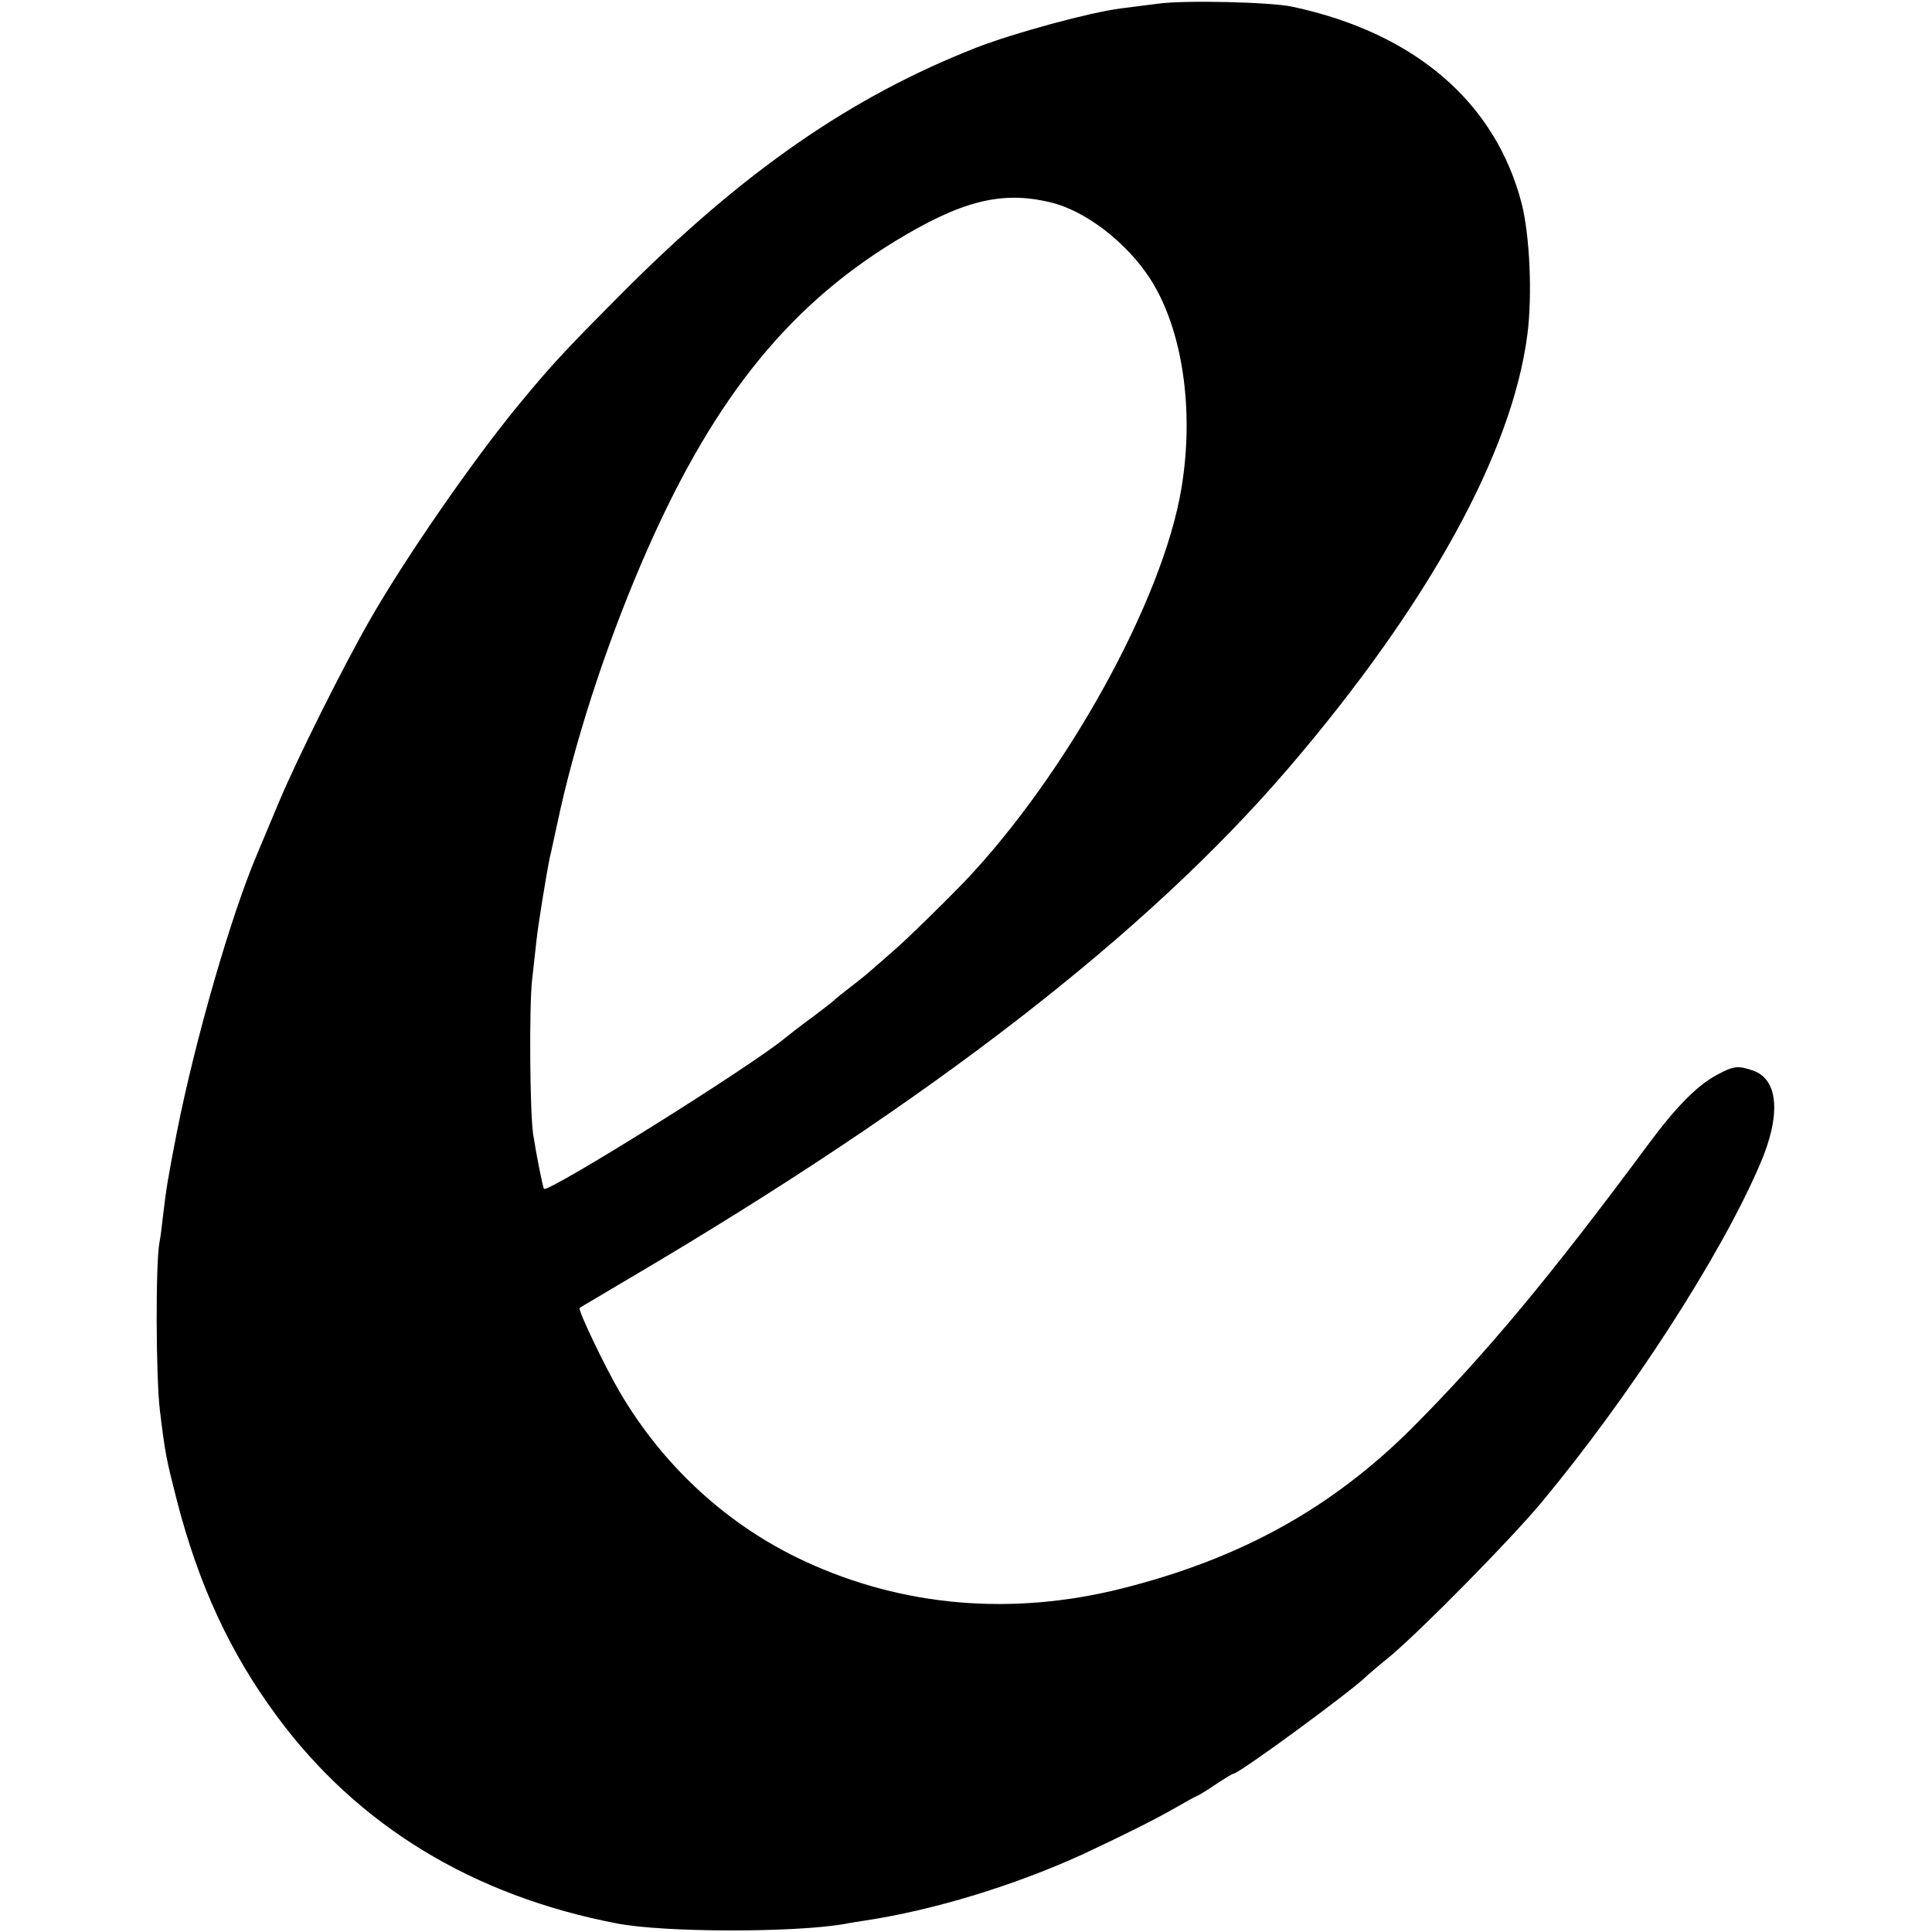 <?xml version="1.0" standalone="no"?>
<!DOCTYPE svg PUBLIC "-//W3C//DTD SVG 20010904//EN"
 "http://www.w3.org/TR/2001/REC-SVG-20010904/DTD/svg10.dtd">
<svg version="1.0" xmlns="http://www.w3.org/2000/svg"
 width="574pt" height="574pt" viewBox="0 0 574 574"
 preserveAspectRatio="xMidYMid meet">
<g transform="translate(0,574) scale(0.1,-0.1)"
fill="#000000" stroke="none">
<path d="M3440 5729 c-30 -4 -80 -10 -110 -14 -93 -12 -314 -72 -428 -116
-373 -146 -694 -368 -1057 -733 -174 -175 -207 -211 -306 -331 -135 -164 -335
-453 -439 -635 -80 -139 -217 -414 -270 -540 -29 -69 -58 -138 -65 -155 -79
-185 -185 -553 -240 -831 -26 -135 -31 -163 -41 -249 -3 -27 -7 -61 -10 -75
-12 -59 -11 -401 1 -500 16 -131 19 -144 50 -266 65 -253 159 -455 297 -642
241 -327 584 -535 1013 -617 143 -27 528 -27 675 -1 14 3 41 7 60 10 205 31
443 104 645 196 116 54 216 104 270 135 33 19 67 38 75 41 8 4 34 20 57 36 23
15 44 28 47 28 17 0 353 247 396 290 3 3 34 30 70 59 96 81 353 342 448 455
267 321 535 736 651 1007 63 145 55 252 -20 278 -45 16 -59 14 -107 -12 -59
-31 -122 -95 -205 -207 -295 -398 -484 -624 -702 -843 -239 -238 -509 -388
-864 -477 -324 -81 -648 -54 -939 81 -228 105 -420 281 -550 502 -47 80 -126
247 -120 251 2 2 71 42 153 91 891 525 1533 1022 1955 1515 414 484 663 936
708 1287 15 118 7 292 -17 388 -78 301 -317 507 -681 585 -65 14 -321 20 -400
9z m-320 -590 c104 -24 227 -119 297 -227 96 -149 132 -389 93 -623 -55 -332
-341 -849 -644 -1168 -67 -69 -167 -167 -206 -201 -14 -12 -38 -34 -55 -48
-16 -15 -50 -43 -75 -62 -25 -19 -47 -37 -50 -40 -3 -4 -32 -26 -65 -51 -33
-24 -69 -52 -80 -61 -101 -85 -710 -465 -719 -450 -4 8 -22 98 -32 162 -10 68
-12 386 -3 460 4 36 10 88 13 117 5 46 29 195 40 248 3 11 12 54 21 95 51 242
141 520 250 775 202 472 426 757 752 957 198 121 318 152 463 117z"/>
</g>
</svg>
